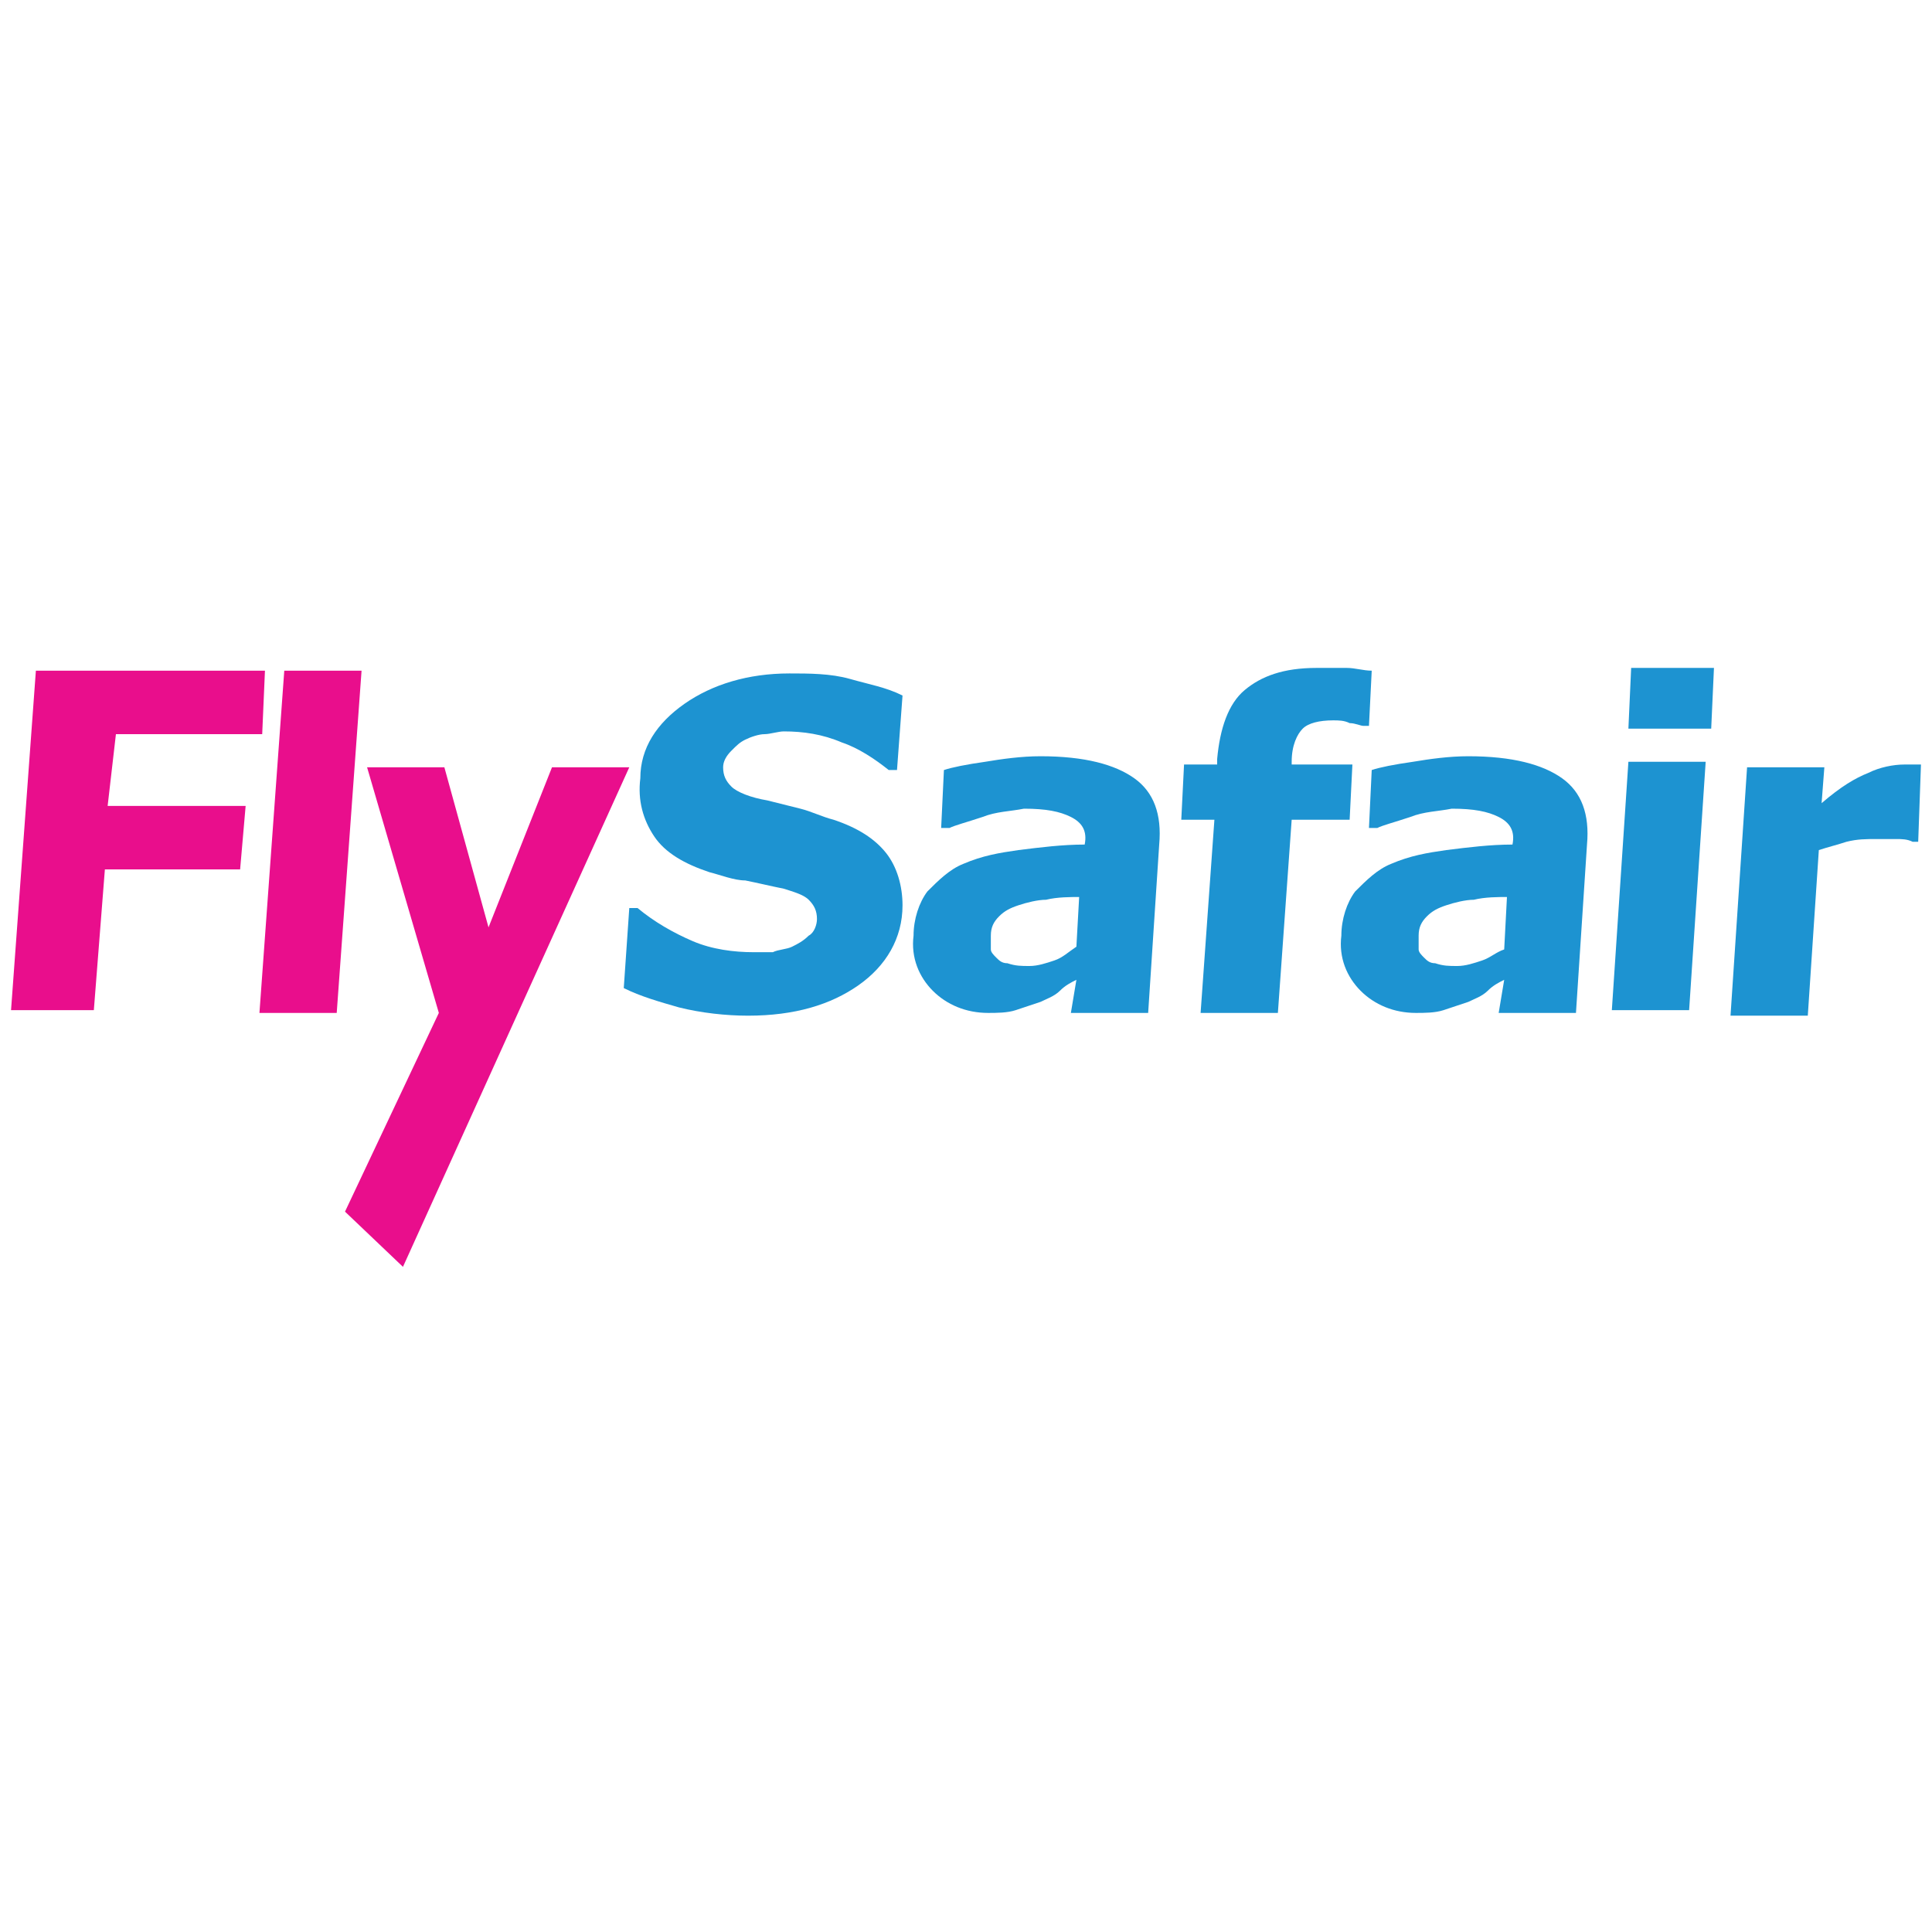 <svg xmlns="http://www.w3.org/2000/svg" id="Layer_1" width="70" height="70" x="0" y="0" version="1.1" viewBox="0 0 70 70" xml:space="preserve" style="enable-background:new 0 0 70 70"><style type="text/css">.st0{clip-path:url(#SVGID_1_)}.st2{clip-path:url(#SVGID_3_)}.st4{fill:#e90e8c}.st5{fill:#1d93d1}</style><g id="Layer_2"><g id="Layer_1-2"><g><defs><rect id="SVGID_9_" width="56.3" height="6.9" x="12.5" y="39"/></defs><defs><path id="SVGID_10_" d="M14.6,45.9L14.6,45.9L14.6,45.9z M12.5,43.9L12.5,43.9L12.5,43.9z M68.7,42.8l-0.1,0L68.7,42.8 M26.8,40.3L26.8,40.3L26.8,40.3z M26.8,40.3l0.1,0L26.8,40.3z M47.6,40.1c6.8,0,14,0.7,21,2.6C61.5,40.8,54.3,40.1,47.6,40.1 L47.6,40.1z M26.9,40.3c5.3-0.9,10.7-1.3,16-1.3c7.8,0,16.6,0.9,25.8,3.7c-9.2-2.7-18-3.7-25.8-3.7C37.6,39,32.2,39.4,26.9,40.3 z"/></defs><clipPath id="SVGID_1_"><use xmlns:xlink="http://www.w3.org/1999/xlink" style="overflow:visible" xlink:href="#SVGID_9_"/></clipPath><clipPath id="SVGID_2_" class="st0"><use xmlns:xlink="http://www.w3.org/1999/xlink" style="overflow:visible" xlink:href="#SVGID_10_"/></clipPath></g><g><defs><rect id="SVGID_13_" width="56.3" height="6.9" x="12.5" y="39"/></defs><defs><path id="SVGID_14_" d="M12.5,43.9l0.8,0.7L12.5,43.9L12.5,43.9L12.5,43.9z M26.8,40.3L26.8,40.3L26.8,40.3 c-3.7,0.6-7.3,1.4-10.8,2.4l-1.4,3.1l0,0c2.6-1.5,16.5-5.7,33-5.7c6.8,0,14.1,0.7,21.1,2.6v-0.1c-9.2-2.7-18-3.7-25.8-3.7 C37.5,39,32.1,39.4,26.8,40.3L26.8,40.3z"/></defs><clipPath id="SVGID_3_"><use xmlns:xlink="http://www.w3.org/1999/xlink" style="overflow:visible" xlink:href="#SVGID_13_"/></clipPath><clipPath id="SVGID_4_" class="st2"><use xmlns:xlink="http://www.w3.org/1999/xlink" style="overflow:visible" xlink:href="#SVGID_14_"/></clipPath></g><polygon points="13.1 24.3 10.3 24.3 9.4 36.7 12.2 36.7 13.1 24.3" class="st4"/><path d="M38.8,36.7h2.8l0.4-6.1c0.1-1.1-0.2-1.9-0.9-2.4c-0.7-0.5-1.8-0.8-3.4-0.8c-0.7,0-1.4,0.1-2,0.2 c-0.7,0.1-1.2,0.2-1.5,0.3L34.1,30h0.3c0.2-0.1,0.6-0.2,1.2-0.4c0.5-0.2,1-0.2,1.5-0.3c0.8,0,1.3,0.1,1.7,0.3 c0.4,0.2,0.6,0.5,0.5,1v0c-0.8,0-1.6,0.1-2.4,0.2c-0.7,0.1-1.3,0.2-2,0.5c-0.5,0.2-0.9,0.6-1.3,1c-0.3,0.4-0.5,1-0.5,1.6 c-0.1,0.8,0.2,1.5,0.7,2s1.2,0.8,2,0.8c0.3,0,0.7,0,1-0.1c0.3-0.1,0.6-0.2,0.9-0.3c0.2-0.1,0.5-0.2,0.7-0.4 c0.2-0.2,0.4-0.3,0.6-0.4L38.8,36.7L38.8,36.7z M38.2,34.8c-0.3,0.1-0.6,0.2-0.9,0.2c-0.3,0-0.5,0-0.8-0.1c-0.2,0-0.3-0.1-0.4-0.2 c-0.1-0.1-0.2-0.2-0.2-0.3c0-0.1,0-0.3,0-0.5c0-0.3,0.1-0.5,0.3-0.7c0.2-0.2,0.4-0.3,0.7-0.4c0.3-0.1,0.7-0.2,1-0.2 c0.4-0.1,0.9-0.1,1.2-0.1L39,34.3C38.7,34.5,38.5,34.7,38.2,34.8" class="st5"/><path d="M32.1,30.9c-0.4-0.5-1-0.9-1.9-1.2c-0.4-0.1-0.8-0.3-1.2-0.4c-0.4-0.1-0.8-0.2-1.2-0.3 c-0.6-0.1-1.1-0.3-1.3-0.5c-0.2-0.2-0.3-0.4-0.3-0.7c0-0.2,0.1-0.4,0.3-0.6c0.2-0.2,0.3-0.3,0.5-0.4c0.2-0.1,0.5-0.2,0.7-0.2 c0.2,0,0.5-0.1,0.7-0.1c0.7,0,1.4,0.1,2.1,0.4c0.6,0.2,1.2,0.6,1.7,1h0.3l0.2-2.7c-0.6-0.3-1.2-0.4-1.9-0.6 c-0.7-0.2-1.5-0.2-2.2-0.2c-1.5,0-2.8,0.4-3.8,1.1s-1.6,1.6-1.6,2.7c-0.1,0.8,0.1,1.5,0.5,2.1c0.4,0.6,1.1,1,2,1.3 c0.4,0.1,0.9,0.3,1.3,0.3c0.5,0.1,0.9,0.2,1.4,0.3c0.3,0.1,0.7,0.2,0.9,0.4c0.2,0.2,0.3,0.4,0.3,0.7c0,0.2-0.1,0.5-0.3,0.6 c-0.2,0.2-0.4,0.3-0.6,0.4c-0.2,0.1-0.5,0.1-0.7,0.2c-0.2,0-0.5,0-0.7,0c-0.7,0-1.5-0.1-2.2-0.4c-0.7-0.3-1.4-0.7-2-1.2h-0.3 l-0.2,2.9c0.6,0.3,1.3,0.5,2,0.7c0.8,0.2,1.7,0.3,2.5,0.3c1.7,0,3-0.4,4-1.1c1-0.7,1.6-1.7,1.6-2.9C32.7,32.1,32.5,31.4,32.1,30.9" class="st5"/><polygon points="9.6 24.3 1.3 24.3 .4 36.6 3.4 36.6 3.8 31.5 8.7 31.5 8.9 29.2 3.9 29.2 4.2 26.6 9.5 26.6 9.6 24.3" class="st4"/><polygon points="16.1 27.8 13.3 27.8 15.9 36.7 12.5 43.9 14.6 45.9 22.8 27.8 20 27.8 17.7 33.6 16.1 27.8" class="st4"/><path d="M54.3,36.7h2.8l0.4-6.1c0.1-1.1-0.2-1.9-0.9-2.4c-0.7-0.5-1.8-0.8-3.4-0.8c-0.7,0-1.4,0.1-2,0.2 c-0.7,0.1-1.2,0.2-1.5,0.3L49.6,30h0.3c0.2-0.1,0.6-0.2,1.2-0.4c0.5-0.2,1-0.2,1.5-0.3c0.8,0,1.3,0.1,1.7,0.3 c0.4,0.2,0.6,0.5,0.5,1v0c-0.8,0-1.6,0.1-2.4,0.2c-0.7,0.1-1.3,0.2-2,0.5c-0.5,0.2-0.9,0.6-1.3,1c-0.3,0.4-0.5,1-0.5,1.6 c-0.1,0.8,0.2,1.5,0.7,2c0.5,0.5,1.2,0.8,2,0.8c0.3,0,0.7,0,1-0.1c0.3-0.1,0.6-0.2,0.9-0.3c0.2-0.1,0.5-0.2,0.7-0.4 c0.2-0.2,0.4-0.3,0.6-0.4L54.3,36.7L54.3,36.7z M53.7,34.8c-0.3,0.1-0.6,0.2-0.9,0.2c-0.3,0-0.5,0-0.8-0.1c-0.2,0-0.3-0.1-0.4-0.2 c-0.1-0.1-0.2-0.2-0.2-0.3c0-0.1,0-0.3,0-0.5c0-0.3,0.1-0.5,0.3-0.7c0.2-0.2,0.4-0.3,0.7-0.4c0.3-0.1,0.7-0.2,1-0.2 c0.4-0.1,0.9-0.1,1.2-0.1l-0.1,1.9C54.2,34.5,54,34.7,53.7,34.8" class="st5"/><path d="M49.7,24.3c-0.3,0-0.6-0.1-0.9-0.1c-0.3,0-0.7,0-1.1,0c-1.2,0-2,0.3-2.6,0.8s-0.9,1.4-1,2.5l0,0.2h-1.2 l-0.1,2h1.2l-0.5,7h2.8l0.5-7h2.1l0.1-2h-2.2l0-0.1c0-0.6,0.2-1,0.4-1.2c0.2-0.2,0.6-0.3,1.1-0.3c0.2,0,0.4,0,0.6,0.1 c0.2,0,0.4,0.1,0.5,0.1h0.2L49.7,24.3L49.7,24.3z" class="st5"/><path d="M62.1,24.2h-3L59,26.4h3L62.1,24.2z M61.8,27.6H59l-0.6,9h2.8L61.8,27.6L61.8,27.6z" class="st5"/><path d="M69.6,27.7c-0.1,0-0.2,0-0.3,0c-0.1,0-0.2,0-0.3,0c-0.4,0-0.9,0.1-1.3,0.3c-0.5,0.2-1,0.5-1.7,1.1l0.1-1.3 h-2.8l-0.6,9h2.8l0.4-6c0.3-0.1,0.7-0.2,1-0.3c0.4-0.1,0.7-0.1,1.1-0.1c0.2,0,0.4,0,0.7,0c0.2,0,0.4,0,0.6,0.1h0.2L69.6,27.7z" class="st5"/></g></g></svg>